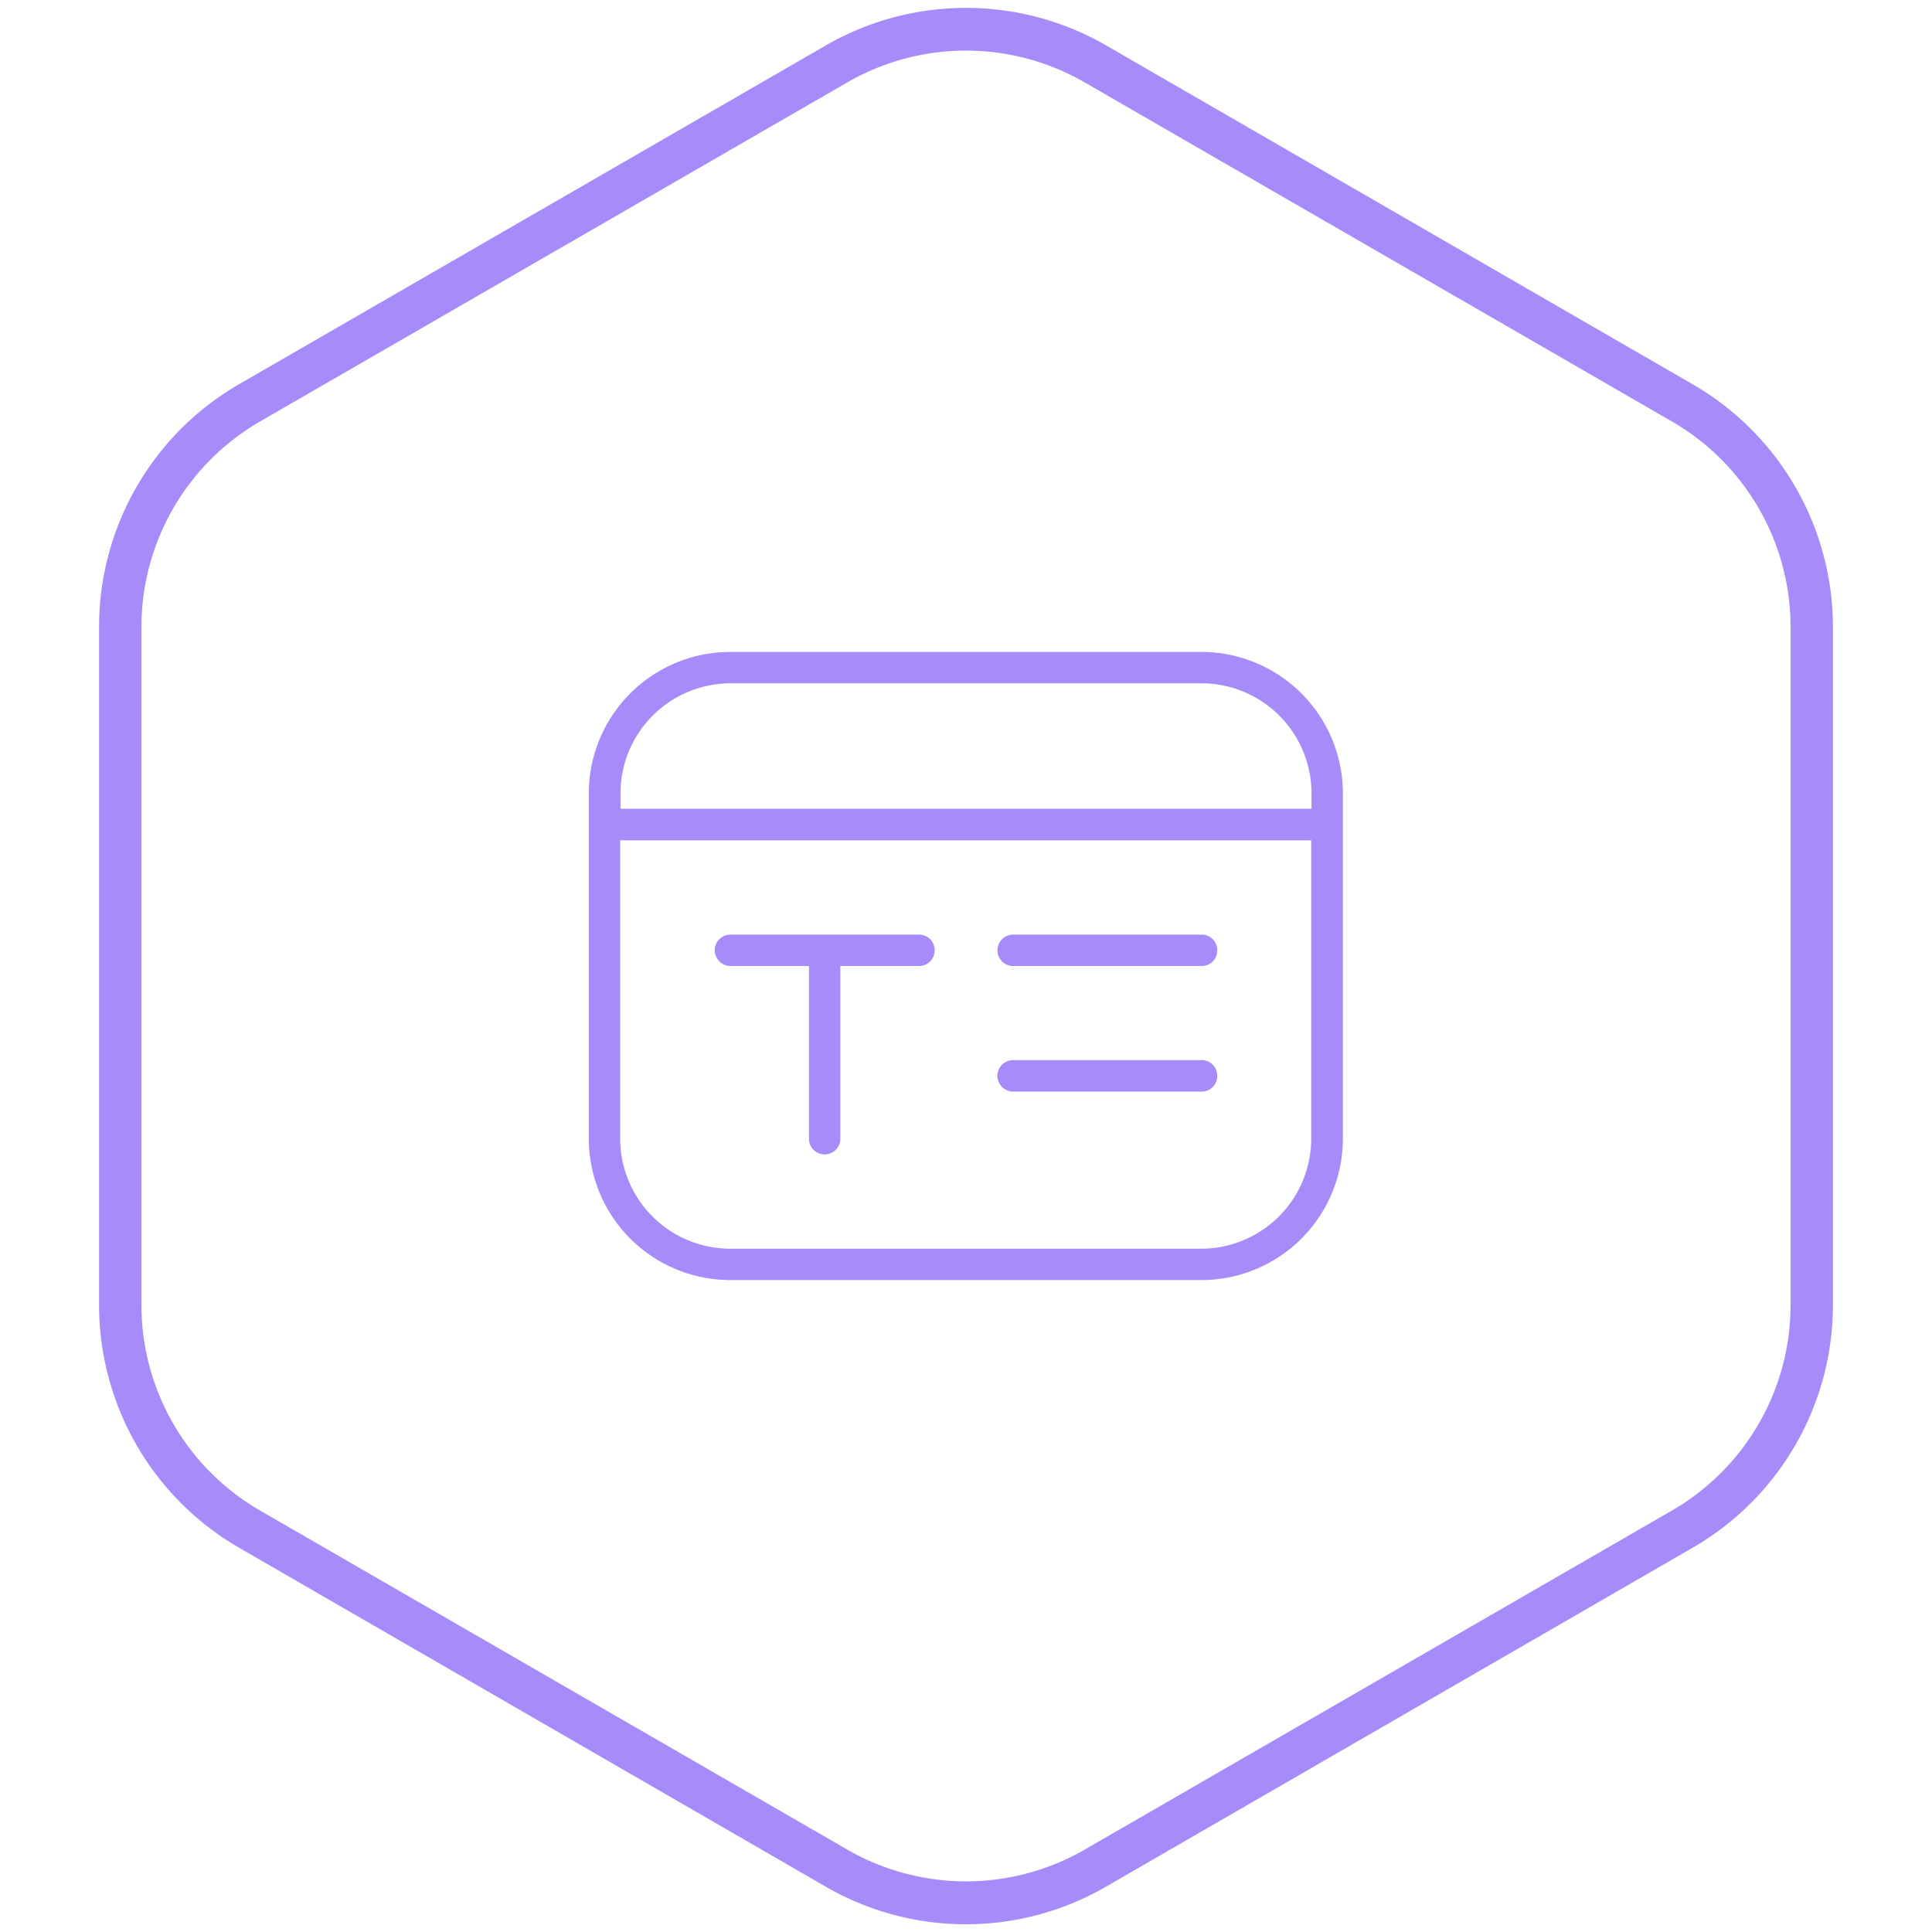 <!--
  - @package     MIX ID
  - @link        https://auth.spb.ru
  -
  - @author      Ivan Zorin <creator@localzet.com>
  - @copyright   Copyright (c) 2018-2024 Zorin Projects S.P.
  - @license     https://www.gnu.org/licenses/agpl-3.0 GNU Affero General Public License v3.0
  -
  -              This program is free software: you can redistribute it and/or modify
  -              it under the terms of the GNU Affero General Public License as published
  -              by the Free Software Foundation, either version 3 of the License, or
  -              (at your option) any later version.
  -
  -              This program is distributed in the hope that it will be useful,
  -              but WITHOUT ANY WARRANTY; without even the implied warranty of
  -              MERCHANTABILITY or FITNESS FOR A PARTICULAR PURPOSE.  See the
  -              GNU Affero General Public License for more details.
  -
  -              You should have received a copy of the GNU Affero General Public License
  -              along with this program.  If not, see <https://www.gnu.org/licenses/>.
  -
  -              For any questions, please contact <creator@localzet.com>
  -->

<svg xmlns="http://www.w3.org/2000/svg" viewBox="0 0 250 250"><path d="M125,249a36.17,36.17,0,0,1-18.09-4.83l-76-43.91a36.28,36.28,0,0,1-18.09-31.33V81.09A36.28,36.28,0,0,1,30.86,49.76L106.91,5.85a36.29,36.29,0,0,1,36.18,0l76,43.91a36.28,36.28,0,0,1,18.09,31.33v87.82a36.28,36.28,0,0,1-18.09,31.33l-76,43.91A36.17,36.17,0,0,1,125,249ZM125,6.55a30.69,30.69,0,0,0-15.32,4.09L33.63,54.55A30.73,30.73,0,0,0,18.3,81.09v87.82a30.73,30.73,0,0,0,15.33,26.54l76.05,43.91a30.75,30.75,0,0,0,30.64,0l76.05-43.91a30.73,30.73,0,0,0,15.33-26.54V81.09a30.73,30.73,0,0,0-15.33-26.54L140.32,10.64A30.69,30.69,0,0,0,125,6.55Z" fill="#a78bfa"/><path d="M155.48,84.36h-61a18.32,18.32,0,0,0-18.29,18.29v44.7a18.32,18.32,0,0,0,18.29,18.29h61a18.32,18.32,0,0,0,18.29-18.29v-44.7A18.32,18.32,0,0,0,155.48,84.36Zm-61,4.06h61a14.25,14.25,0,0,1,14.23,14.23v2H80.29v-2A14.25,14.25,0,0,1,94.52,88.42Zm61,73.16h-61a14.25,14.25,0,0,1-14.23-14.23V108.74h89.42v38.61A14.25,14.25,0,0,1,155.48,161.58ZM120.94,123a2,2,0,0,1-2,2H108.74v22.35a2,2,0,0,1-4.06,0V125H94.52a2,2,0,0,1,0-4.06H118.9A2,2,0,0,1,120.94,123Zm36.57,0a2,2,0,0,1-2,2H131.1a2,2,0,1,1,0-4.06h24.38A2,2,0,0,1,157.51,123Zm0,16.25a2,2,0,0,1-2,2H131.1a2,2,0,1,1,0-4.07h24.38A2,2,0,0,1,157.51,139.22Z" fill="#a78bfa"/></svg>
